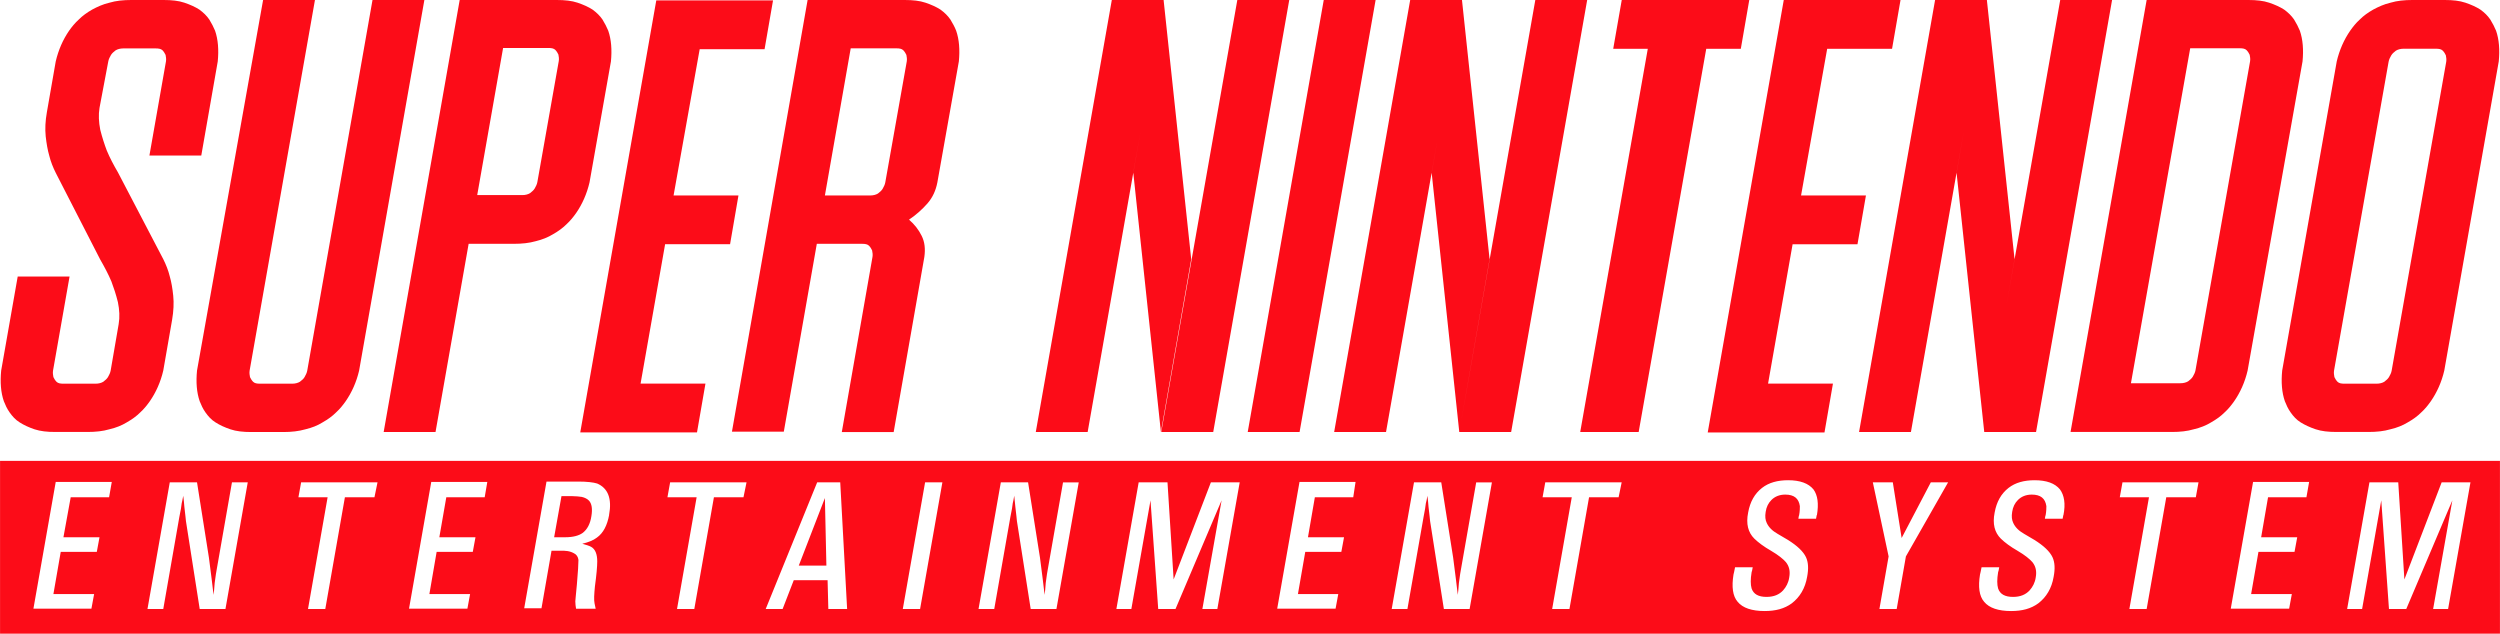 <?xml version="1.0" encoding="UTF-8" standalone="no"?>
<!-- Created with Inkscape (http://www.inkscape.org/) -->

<svg
   width="126.255"
   height="32"
   viewBox="0 0 33.405 8.467"
   version="1.1"
   id="svg1"
   xml:space="preserve"
   sodipodi:docname="logo.svg"
   inkscape:version="1.3.2 (091e20ef0f, 2023-11-25, custom)"
   xmlns:inkscape="http://www.inkscape.org/namespaces/inkscape"
   xmlns:sodipodi="http://sodipodi.sourceforge.net/DTD/sodipodi-0.dtd"
   xmlns="http://www.w3.org/2000/svg"
   xmlns:svg="http://www.w3.org/2000/svg"><sodipodi:namedview
     id="namedview1"
     pagecolor="#ffffff"
     bordercolor="#666666"
     borderopacity="1.0"
     inkscape:showpageshadow="2"
     inkscape:pageopacity="0.0"
     inkscape:pagecheckerboard="0"
     inkscape:deskcolor="#d1d1d1"
     inkscape:zoom="3.4573012"
     inkscape:cx="25.598001"
     inkscape:cy="51.774488"
     inkscape:window-width="1920"
     inkscape:window-height="1027"
     inkscape:window-x="1366"
     inkscape:window-y="29"
     inkscape:window-maximized="1"
     inkscape:current-layer="svg1" /><defs
     id="defs1">
	
</defs><path
     id="path27-4"
     class="st1"
     d="m 10.673,7.558 h 0.369 L 11.022,6.655 Z M 7.774,6.64 C 7.738,6.635 7.697,6.63 7.651,6.63 H 7.502 l -0.098,0.549 h 0.149 c 0.103,0 0.18,-0.021 0.231,-0.057 C 7.846,7.076 7.887,6.999 7.902,6.896 7.918,6.799 7.907,6.732 7.871,6.691 7.846,6.665 7.815,6.65 7.774,6.64 Z M -1e-5,6.158 V 8.467 H 33.405 V 6.158 Z M 1.457,6.645 H 0.944 L 0.847,7.179 H 1.329 L 1.293,7.374 H 0.811 L 0.713,7.938 H 1.257 L 1.221,8.133 H 0.446 L 0.744,6.44 H 1.493 Z M 3.012,8.138 H 2.668 L 2.484,6.963 c 0,-0.021 -0.01,-0.082 -0.021,-0.19 C 2.458,6.712 2.453,6.66 2.448,6.625 L 2.437,6.681 2.427,6.727 2.417,6.799 2.396,6.907 2.181,8.138 H 1.97 L 2.268,6.445 H 2.632 l 0.159,1.006 c 0.031,0.236 0.051,0.4 0.062,0.498 0.005,-0.036 0.01,-0.087 0.015,-0.159 0.015,-0.103 0.021,-0.159 0.026,-0.174 L 3.099,6.445 H 3.31 Z M 5.003,6.645 H 4.608 L 4.346,8.138 H 4.115 L 4.377,6.645 H 3.987 l 0.036,-0.2 h 1.021 z m 1.473,0 H 5.963 L 5.87,7.179 H 6.353 L 6.317,7.374 H 5.834 L 5.737,7.938 H 6.281 L 6.245,8.133 H 5.465 L 5.762,6.44 h 0.749 z m 1.663,0.236 c -0.026,0.139 -0.077,0.241 -0.164,0.303 -0.046,0.036 -0.113,0.062 -0.195,0.082 0.051,0.015 0.092,0.026 0.118,0.041 0.056,0.031 0.082,0.098 0.082,0.195 0,0.067 -0.01,0.18 -0.031,0.334 -0.01,0.103 -0.015,0.18 -0.005,0.226 0.005,0.026 0.01,0.046 0.015,0.072 h -0.262 c -0.005,-0.031 -0.01,-0.062 -0.01,-0.098 0,-0.021 0.01,-0.098 0.021,-0.226 0.015,-0.169 0.021,-0.282 0.021,-0.328 -0.005,-0.041 -0.026,-0.072 -0.057,-0.087 -0.026,-0.015 -0.056,-0.026 -0.087,-0.031 -0.026,-0.005 -0.062,-0.005 -0.103,-0.005 H 7.369 L 7.235,8.128 H 7.004 L 7.302,6.435 h 0.426 c 0.113,0 0.2,0.01 0.251,0.026 0.144,0.062 0.2,0.2 0.159,0.421 z M 9.934,6.645 H 9.539 L 9.277,8.138 H 9.046 L 9.308,6.645 H 8.918 l 0.036,-0.2 h 1.021 z m 1.134,1.493 -0.01,-0.385 h -0.452 l -0.149,0.385 h -0.226 l 0.688,-1.693 h 0.308 l 0.092,1.693 z m 1.226,0 h -0.231 l 0.298,-1.693 h 0.231 z m 1.822,0 H 13.772 L 13.588,6.963 c 0,-0.021 -0.01,-0.082 -0.021,-0.19 -0.005,-0.062 -0.01,-0.113 -0.015,-0.149 l -0.01,0.056 -0.01,0.046 -0.01,0.072 -0.021,0.108 -0.216,1.232 h -0.21 l 0.298,-1.693 h 0.364 l 0.159,1.006 c 0.031,0.236 0.051,0.4 0.062,0.498 0.005,-0.036 0.01,-0.087 0.015,-0.159 0.015,-0.103 0.021,-0.159 0.026,-0.174 l 0.205,-1.17 h 0.21 z m 2.15,0 H 16.066 L 16.323,6.686 15.707,8.138 H 15.476 L 15.373,6.686 15.117,8.138 h -0.2 l 0.298,-1.693 h 0.385 l 0.082,1.298 0.498,-1.298 h 0.385 z m 1.816,-1.493 h -0.513 l -0.092,0.534 h 0.482 l -0.036,0.195 h -0.482 l -0.098,0.564 h 0.539 l -0.036,0.195 h -0.78 l 0.298,-1.693 h 0.749 z m 1.555,1.493 h -0.344 L 19.109,6.963 c 0,-0.021 -0.01,-0.082 -0.021,-0.19 C 19.084,6.712 19.078,6.66 19.073,6.625 L 19.063,6.681 19.052,6.727 19.042,6.799 19.022,6.907 18.806,8.138 H 18.596 l 0.298,-1.693 h 0.364 l 0.159,1.006 c 0.031,0.236 0.051,0.4 0.062,0.498 0.005,-0.036 0.01,-0.087 0.015,-0.159 0.015,-0.103 0.021,-0.159 0.026,-0.174 l 0.205,-1.17 h 0.21 z m 1.991,-1.493 h -0.395 l -0.262,1.493 h -0.231 l 0.262,-1.493 h -0.39 l 0.036,-0.2 h 1.021 z m 2.648,0.236 c 0,0.005 -0.005,0.026 -0.01,0.051 h -0.236 c 0.005,-0.026 0.005,-0.041 0.01,-0.046 0.01,-0.056 0.01,-0.098 0.01,-0.123 -0.015,-0.103 -0.077,-0.154 -0.195,-0.154 -0.077,0 -0.139,0.026 -0.185,0.072 -0.041,0.041 -0.067,0.092 -0.077,0.159 -0.01,0.062 -0.005,0.108 0.015,0.149 0.026,0.056 0.072,0.103 0.144,0.144 l 0.139,0.082 c 0.123,0.077 0.205,0.154 0.241,0.231 0.031,0.067 0.036,0.154 0.015,0.262 -0.026,0.154 -0.098,0.272 -0.205,0.354 -0.098,0.072 -0.216,0.103 -0.364,0.103 -0.169,0 -0.292,-0.041 -0.359,-0.123 -0.067,-0.077 -0.082,-0.2 -0.056,-0.364 0.005,-0.015 0.01,-0.046 0.021,-0.098 h 0.236 c -0.005,0.031 -0.01,0.056 -0.015,0.067 -0.015,0.092 -0.015,0.164 0,0.216 0.026,0.077 0.092,0.113 0.2,0.113 0.098,0 0.169,-0.031 0.221,-0.087 0.041,-0.046 0.072,-0.103 0.082,-0.174 0.015,-0.082 0,-0.149 -0.046,-0.205 -0.036,-0.041 -0.098,-0.092 -0.195,-0.149 -0.098,-0.056 -0.174,-0.113 -0.226,-0.164 -0.082,-0.082 -0.113,-0.195 -0.082,-0.349 0.026,-0.144 0.087,-0.251 0.185,-0.328 0.092,-0.072 0.21,-0.103 0.349,-0.103 0.159,0 0.272,0.041 0.339,0.123 0.056,0.077 0.072,0.19 0.046,0.344 z M 25.467,7.435 25.344,8.138 H 25.113 L 25.236,7.435 25.025,6.445 h 0.267 l 0.118,0.744 0.39,-0.744 h 0.231 z m 2.104,-0.554 c 0,0.005 -0.005,0.026 -0.01,0.051 H 27.324 c 0.005,-0.026 0.005,-0.041 0.01,-0.046 0.01,-0.056 0.01,-0.098 0.01,-0.123 -0.015,-0.103 -0.077,-0.154 -0.195,-0.154 -0.077,0 -0.139,0.026 -0.185,0.072 -0.041,0.041 -0.067,0.092 -0.077,0.159 -0.01,0.062 -0.005,0.108 0.015,0.149 0.026,0.056 0.072,0.103 0.144,0.144 l 0.139,0.082 c 0.123,0.077 0.205,0.154 0.241,0.231 0.031,0.067 0.036,0.154 0.015,0.262 -0.026,0.154 -0.098,0.272 -0.205,0.354 -0.098,0.072 -0.216,0.103 -0.364,0.103 -0.169,0 -0.292,-0.041 -0.359,-0.123 -0.067,-0.077 -0.082,-0.2 -0.056,-0.364 0.005,-0.015 0.01,-0.046 0.021,-0.098 h 0.236 c -0.005,0.031 -0.01,0.056 -0.015,0.067 -0.015,0.092 -0.015,0.164 0,0.216 0.026,0.077 0.092,0.113 0.2,0.113 0.098,0 0.169,-0.031 0.221,-0.087 0.041,-0.046 0.072,-0.103 0.082,-0.174 0.015,-0.082 0,-0.149 -0.046,-0.205 -0.036,-0.041 -0.098,-0.092 -0.195,-0.149 -0.098,-0.056 -0.174,-0.113 -0.226,-0.164 -0.082,-0.082 -0.113,-0.195 -0.082,-0.349 0.026,-0.144 0.087,-0.251 0.185,-0.328 0.092,-0.072 0.21,-0.103 0.349,-0.103 0.159,0 0.272,0.041 0.339,0.123 0.056,0.077 0.077,0.19 0.046,0.344 z m 1.77,-0.236 h -0.395 l -0.262,1.493 h -0.231 l 0.262,-1.493 h -0.39 l 0.036,-0.2 h 1.016 z m 1.478,0 h -0.513 l -0.092,0.534 h 0.482 l -0.036,0.195 h -0.482 l -0.098,0.564 h 0.544 l -0.036,0.195 h -0.78 l 0.298,-1.693 h 0.749 z m 1.893,1.493 H 32.512 L 32.769,6.686 32.153,8.138 H 31.922 L 31.819,6.686 31.563,8.138 h -0.2 l 0.298,-1.693 h 0.385 l 0.082,1.298 0.498,-1.298 h 0.385 z M 31.224,0.821 c 0.036,-0.154 0.098,-0.292 0.18,-0.411 0.036,-0.051 0.077,-0.103 0.128,-0.149 0.051,-0.051 0.108,-0.092 0.18,-0.133 0.067,-0.036 0.144,-0.072 0.231,-0.092 0.087,-0.026 0.185,-0.036 0.292,-0.036 h 0.431 c 0.108,0 0.2,0.01 0.277,0.036 0.077,0.026 0.144,0.056 0.2,0.092 0.057,0.041 0.098,0.082 0.133,0.133 0.031,0.051 0.056,0.098 0.077,0.149 0.041,0.118 0.051,0.257 0.036,0.411 L 32.661,4.952 c -0.036,0.154 -0.098,0.292 -0.18,0.41 -0.036,0.051 -0.077,0.103 -0.128,0.149 -0.051,0.051 -0.108,0.092 -0.18,0.133 -0.067,0.041 -0.144,0.072 -0.231,0.092 -0.087,0.026 -0.185,0.036 -0.292,0.036 h -0.431 c -0.108,0 -0.2,-0.01 -0.277,-0.036 -0.077,-0.026 -0.144,-0.057 -0.2,-0.092 -0.057,-0.036 -0.098,-0.082 -0.133,-0.133 -0.036,-0.051 -0.056,-0.098 -0.077,-0.149 -0.041,-0.118 -0.051,-0.257 -0.036,-0.41 z m -0.036,4.131 c -0.005,0.031 0,0.062 0.005,0.087 0.01,0.021 0.021,0.041 0.041,0.062 0.021,0.021 0.051,0.026 0.092,0.026 h 0.431 c 0.041,0 0.077,-0.01 0.103,-0.026 0.026,-0.021 0.046,-0.036 0.062,-0.062 0.015,-0.026 0.031,-0.056 0.036,-0.087 l 0.729,-4.126 c 0.005,-0.031 0,-0.062 -0.005,-0.087 -0.01,-0.021 -0.021,-0.041 -0.041,-0.062 -0.021,-0.021 -0.051,-0.026 -0.092,-0.026 H 32.117 c -0.041,0 -0.077,0.01 -0.103,0.026 -0.026,0.021 -0.046,0.036 -0.062,0.062 -0.015,0.026 -0.031,0.056 -0.036,0.087 z M 28.684,-2e-5 h 1.36 c 0.108,0 0.2,0.01 0.277,0.036 0.077,0.026 0.144,0.056 0.2,0.092 0.056,0.041 0.098,0.082 0.133,0.133 0.031,0.051 0.056,0.098 0.077,0.149 0.041,0.118 0.051,0.257 0.036,0.411 l -0.734,4.131 c -0.036,0.154 -0.098,0.292 -0.18,0.41 -0.036,0.051 -0.077,0.103 -0.128,0.149 -0.051,0.051 -0.108,0.092 -0.18,0.133 -0.067,0.041 -0.144,0.072 -0.231,0.092 -0.087,0.026 -0.185,0.036 -0.292,0.036 h -1.355 z m -0.21,5.121 h 0.662 c 0.041,0 0.077,-0.01 0.103,-0.026 0.026,-0.021 0.046,-0.036 0.062,-0.062 0.015,-0.026 0.031,-0.057 0.036,-0.087 l 0.729,-4.126 c 0.005,-0.031 0,-0.062 -0.005,-0.087 -0.01,-0.021 -0.021,-0.041 -0.041,-0.062 -0.021,-0.021 -0.051,-0.026 -0.092,-0.026 H 29.264 Z M 24.841,5.773 25.857,-2e-5 h 0.693 l -1.016,5.773 z M 26.144,2.309 26.549,-2e-5 26.919,3.464 26.514,5.773 Z m 0.369,3.464 1.016,-5.773 h 0.693 l -1.016,5.773 z M 24.066,2.612 h 0.867 l -0.113,0.652 h -0.867 l -0.328,1.863 h 0.867 l -0.113,0.652 h -1.56 l 1.016,-5.778 h 1.56 L 25.282,0.652 H 24.415 Z M 21.67,-2e-5 h 1.704 l -0.113,0.652 h -0.462 l -0.903,5.121 h -0.78 l 0.903,-5.121 h -0.462 z m -3.843,5.773 1.016,-5.773 h 0.693 l -1.016,5.773 z M 19.13,2.309 19.535,-2e-5 19.904,3.464 19.499,5.773 Z M 19.499,5.773 20.515,-2e-5 h 0.693 l -1.016,5.773 z M 17.688,-2e-5 h 0.693 l -1.016,5.773 h -0.693 z m -3.848,5.773 1.016,-5.773 h 0.693 l -1.016,5.773 z M 15.143,2.309 15.548,-2e-5 15.917,3.464 15.512,5.773 Z M 15.517,5.773 16.533,-2e-5 h 0.693 l -1.016,5.773 z M 10.791,-2e-5 h 1.298 c 0.108,0 0.2,0.01 0.277,0.036 0.077,0.026 0.144,0.056 0.2,0.092 0.056,0.041 0.098,0.082 0.133,0.133 0.031,0.051 0.057,0.098 0.077,0.149 0.041,0.118 0.051,0.257 0.036,0.411 l -0.287,1.616 c -0.021,0.108 -0.062,0.2 -0.133,0.282 -0.072,0.082 -0.154,0.154 -0.246,0.216 0.072,0.062 0.128,0.133 0.169,0.216 0.041,0.082 0.051,0.174 0.036,0.282 l -0.41,2.34 h -0.693 l 0.41,-2.34 c 0.005,-0.031 0,-0.062 -0.005,-0.087 -0.01,-0.021 -0.021,-0.041 -0.041,-0.062 -0.021,-0.021 -0.051,-0.026 -0.092,-0.026 h -0.606 L 10.473,5.768 H 9.78 Z m 0.231,2.612 h 0.462 0.144 c 0.041,0 0.077,-0.01 0.103,-0.026 0.026,-0.021 0.046,-0.036 0.062,-0.062 0.015,-0.026 0.031,-0.057 0.036,-0.087 l 0.287,-1.616 c 0.005,-0.031 0,-0.062 -0.005,-0.087 -0.01,-0.021 -0.021,-0.041 -0.041,-0.062 -0.021,-0.021 -0.051,-0.026 -0.092,-0.026 h -0.611 z m -2.022,0 h 0.867 L 9.755,3.263 H 8.887 L 8.559,5.126 H 9.426 L 9.313,5.778 H 7.753 l 1.016,-5.773 h 1.56 L 10.216,0.657 H 9.349 Z M 6.142,-2e-5 h 1.298 c 0.108,0 0.2,0.01 0.277,0.036 0.077,0.026 0.144,0.056 0.2,0.092 0.056,0.041 0.098,0.082 0.133,0.133 0.031,0.051 0.056,0.098 0.077,0.149 0.041,0.118 0.051,0.257 0.036,0.411 L 7.877,2.437 C 7.841,2.591 7.779,2.73 7.697,2.848 7.661,2.899 7.62,2.95 7.569,2.997 7.517,3.048 7.461,3.089 7.389,3.13 7.322,3.171 7.245,3.202 7.158,3.223 7.071,3.248 6.973,3.258 6.866,3.258 H 6.26 L 6.373,2.607 h 0.606 c 0.041,0 0.077,-0.01 0.103,-0.026 0.026,-0.021 0.046,-0.036 0.062,-0.062 0.015,-0.026 0.031,-0.056 0.036,-0.087 L 7.466,0.816 c 0.005,-0.031 0,-0.062 -0.005,-0.087 -0.01,-0.021 -0.021,-0.041 -0.041,-0.062 -0.021,-0.021 -0.051,-0.026 -0.092,-0.026 H 6.722 L 5.819,5.773 H 5.126 Z m -2.627,0 H 4.208 L 3.335,4.952 c -0.005,0.031 0,0.062 0.005,0.087 0.01,0.021 0.021,0.041 0.041,0.062 0.021,0.021 0.051,0.026 0.092,0.026 H 3.905 c 0.041,0 0.077,-0.01 0.103,-0.026 C 4.033,5.08 4.054,5.065 4.069,5.039 4.084,5.013 4.1,4.982 4.105,4.952 L 4.977,-2e-5 H 5.67 L 4.798,4.952 c -0.036,0.154 -0.098,0.292 -0.18,0.41 -0.036,0.051 -0.077,0.103 -0.128,0.149 -0.051,0.051 -0.108,0.092 -0.18,0.133 -0.067,0.041 -0.144,0.072 -0.231,0.092 -0.087,0.026 -0.185,0.036 -0.292,0.036 H 3.356 C 3.248,5.773 3.156,5.762 3.079,5.737 3.002,5.711 2.935,5.68 2.879,5.644 2.822,5.609 2.781,5.562 2.745,5.511 2.709,5.46 2.689,5.414 2.668,5.362 2.627,5.244 2.617,5.106 2.632,4.952 Z m -2.186,1.442 c -0.015,0.092 -0.01,0.19 0.01,0.292 0.026,0.103 0.056,0.195 0.087,0.277 0.041,0.098 0.092,0.195 0.149,0.292 l 0.606,1.16 c 0.036,0.072 0.067,0.149 0.087,0.231 0.021,0.072 0.036,0.159 0.046,0.257 0.01,0.098 0.005,0.205 -0.015,0.323 L 2.181,4.952 C 2.145,5.106 2.083,5.244 2.001,5.362 1.965,5.413 1.924,5.465 1.873,5.511 c -0.051,0.051 -0.108,0.092 -0.18,0.133 -0.067,0.041 -0.144,0.072 -0.231,0.092 -0.087,0.026 -0.185,0.036 -0.292,0.036 H 0.739 c -0.108,0 -0.2,-0.01 -0.277,-0.036 C 0.385,5.711 0.318,5.68 0.262,5.644 0.205,5.609 0.164,5.562 0.128,5.511 0.092,5.46 0.072,5.414 0.051,5.362 0.01,5.244 -3e-5,5.106 0.015,4.952 L 0.236,3.695 H 0.929 L 0.708,4.952 c -0.005,0.031 0,0.062 0.005,0.087 0.01,0.021 0.021,0.041 0.041,0.062 0.021,0.021 0.051,0.026 0.092,0.026 h 0.431 c 0.041,0 0.077,-0.01 0.103,-0.026 C 1.406,5.08 1.426,5.065 1.442,5.039 1.457,5.013 1.473,4.982 1.478,4.952 L 1.585,4.331 C 1.601,4.238 1.596,4.141 1.575,4.038 1.55,3.936 1.519,3.843 1.488,3.761 1.447,3.664 1.395,3.566 1.339,3.469 L 0.744,2.309 C 0.708,2.237 0.677,2.16 0.657,2.078 0.636,2.006 0.621,1.919 0.61,1.822 0.6,1.724 0.605,1.616 0.626,1.498 L 0.744,0.821 c 0.036,-0.154 0.098,-0.292 0.18,-0.411 0.036,-0.051 0.077,-0.103 0.128,-0.149 0.051,-0.051 0.108,-0.092 0.18,-0.133 0.067,-0.036 0.144,-0.072 0.231,-0.092 C 1.549,0.01 1.647,-4e-5 1.755,-4e-5 h 0.431 c 0.108,0 0.2,0.01 0.277,0.036 0.077,0.026 0.144,0.056 0.2,0.092 0.056,0.041 0.098,0.082 0.133,0.133 0.031,0.051 0.056,0.098 0.077,0.149 0.041,0.118 0.051,0.257 0.036,0.411 L 2.689,2.078 H 1.996 L 2.217,0.821 c 0.005,-0.031 0,-0.062 -0.005,-0.087 -0.01,-0.021 -0.021,-0.041 -0.041,-0.062 -0.021,-0.021 -0.051,-0.026 -0.092,-0.026 H 1.647 c -0.041,0 -0.077,0.01 -0.103,0.026 -0.026,0.021 -0.046,0.036 -0.062,0.062 -0.015,0.026 -0.031,0.056 -0.036,0.087 z M 31.224,0.821 c 0.036,-0.154 0.098,-0.292 0.18,-0.411 0.036,-0.051 0.077,-0.103 0.128,-0.149 0.051,-0.051 0.108,-0.092 0.18,-0.133 0.067,-0.036 0.144,-0.072 0.231,-0.092 0.087,-0.026 0.185,-0.036 0.292,-0.036 h 0.431 c 0.108,0 0.2,0.01 0.277,0.036 0.077,0.026 0.144,0.056 0.2,0.092 0.057,0.041 0.098,0.082 0.133,0.133 0.031,0.051 0.056,0.098 0.077,0.149 0.041,0.118 0.051,0.257 0.036,0.411 L 32.661,4.952 c -0.036,0.154 -0.098,0.292 -0.18,0.41 -0.036,0.051 -0.077,0.103 -0.128,0.149 -0.051,0.051 -0.108,0.092 -0.18,0.133 -0.067,0.041 -0.144,0.072 -0.231,0.092 -0.087,0.026 -0.185,0.036 -0.292,0.036 h -0.431 c -0.108,0 -0.2,-0.01 -0.277,-0.036 -0.077,-0.026 -0.144,-0.057 -0.2,-0.092 C 30.685,5.609 30.644,5.562 30.608,5.511 30.572,5.46 30.552,5.414 30.531,5.362 30.49,5.244 30.48,5.106 30.495,4.952 Z m -0.036,4.131 c -0.005,0.031 0,0.062 0.005,0.087 0.01,0.021 0.021,0.041 0.041,0.062 0.021,0.021 0.051,0.026 0.092,0.026 h 0.431 c 0.041,0 0.077,-0.01 0.103,-0.026 0.026,-0.021 0.046,-0.036 0.062,-0.062 0.015,-0.026 0.031,-0.056 0.036,-0.087 l 0.729,-4.126 c 0.005,-0.031 0,-0.062 -0.005,-0.087 -0.01,-0.021 -0.021,-0.041 -0.041,-0.062 -0.021,-0.021 -0.051,-0.026 -0.092,-0.026 h -0.431 c -0.041,0 -0.077,0.01 -0.103,0.026 -0.026,0.021 -0.046,0.036 -0.062,0.062 -0.015,0.026 -0.031,0.056 -0.036,0.087 z M 28.684,-2e-5 h 1.36 c 0.108,0 0.2,0.01 0.277,0.036 0.077,0.026 0.144,0.056 0.2,0.092 0.056,0.041 0.098,0.082 0.133,0.133 0.031,0.051 0.056,0.098 0.077,0.149 0.041,0.118 0.051,0.257 0.036,0.411 l -0.734,4.131 c -0.036,0.154 -0.098,0.292 -0.18,0.41 -0.036,0.051 -0.077,0.103 -0.128,0.149 -0.051,0.051 -0.108,0.092 -0.18,0.133 -0.067,0.041 -0.144,0.072 -0.231,0.092 -0.087,0.026 -0.185,0.036 -0.292,0.036 h -1.355 z m -0.21,5.121 h 0.662 c 0.041,0 0.077,-0.01 0.103,-0.026 0.026,-0.021 0.046,-0.036 0.062,-0.062 0.015,-0.026 0.031,-0.057 0.036,-0.087 l 0.729,-4.126 c 0.005,-0.031 0,-0.062 -0.005,-0.087 -0.01,-0.021 -0.021,-0.041 -0.041,-0.062 -0.021,-0.021 -0.051,-0.026 -0.092,-0.026 h -0.662 z m -3.633,0.652 1.016,-5.773 h 0.693 l -1.016,5.773 z M 26.144,2.309 26.549,-2e-5 26.919,3.464 26.514,5.773 Z m 0.369,3.464 1.016,-5.773 h 0.693 l -1.016,5.773 z M 24.066,2.612 h 0.867 L 24.82,3.263 H 23.953 l -0.328,1.863 h 0.867 L 24.379,5.778 H 22.819 L 23.835,-2e-5 H 25.395 L 25.282,0.652 H 24.415 Z M 21.67,-2e-5 h 1.704 L 23.26,0.652 H 22.798 L 21.895,5.773 H 21.115 L 22.018,0.652 h -0.462 z m -3.843,5.773 1.016,-5.773 h 0.693 l -1.016,5.773 z M 19.13,2.309 19.535,-2e-5 19.904,3.464 19.499,5.773 Z m 0.369,3.464 1.016,-5.773 h 0.693 l -1.016,5.773 z M 17.688,-2e-5 h 0.693 l -1.016,5.773 h -0.693 z m -3.848,5.773 1.016,-5.773 h 0.693 l -1.016,5.773 z M 15.143,2.309 15.548,-2e-5 15.917,3.464 15.512,5.773 Z m 0.375,3.464 1.016,-5.773 h 0.693 l -1.016,5.773 z M 10.791,-2e-5 h 1.298 c 0.108,0 0.2,0.01 0.277,0.036 0.077,0.026 0.144,0.056 0.2,0.092 0.056,0.041 0.098,0.082 0.133,0.133 0.031,0.051 0.057,0.098 0.077,0.149 0.041,0.118 0.051,0.257 0.036,0.411 l -0.287,1.616 c -0.021,0.108 -0.062,0.2 -0.133,0.282 -0.072,0.082 -0.154,0.154 -0.246,0.216 0.072,0.062 0.128,0.133 0.169,0.216 0.041,0.082 0.051,0.174 0.036,0.282 l -0.41,2.34 h -0.693 l 0.41,-2.34 c 0.005,-0.031 0,-0.062 -0.005,-0.087 -0.01,-0.021 -0.021,-0.041 -0.041,-0.062 -0.021,-0.021 -0.051,-0.026 -0.092,-0.026 h -0.606 L 10.473,5.768 H 9.78 Z m 0.231,2.612 h 0.462 0.144 c 0.041,0 0.077,-0.01 0.103,-0.026 0.026,-0.021 0.046,-0.036 0.062,-0.062 0.015,-0.026 0.031,-0.057 0.036,-0.087 l 0.287,-1.616 c 0.005,-0.031 0,-0.062 -0.005,-0.087 -0.01,-0.021 -0.021,-0.041 -0.041,-0.062 -0.021,-0.021 -0.051,-0.026 -0.092,-0.026 h -0.611 z m -2.022,0 h 0.867 L 9.755,3.263 H 8.887 L 8.559,5.126 H 9.426 L 9.313,5.778 H 7.753 l 1.016,-5.773 h 1.56 L 10.216,0.657 H 9.349 Z M 6.142,-2e-5 h 1.298 c 0.108,0 0.2,0.01 0.277,0.036 0.077,0.026 0.144,0.056 0.2,0.092 0.056,0.041 0.098,0.082 0.133,0.133 0.031,0.051 0.056,0.098 0.077,0.149 0.041,0.118 0.051,0.257 0.036,0.411 L 7.877,2.437 C 7.841,2.591 7.779,2.73 7.697,2.848 7.661,2.899 7.62,2.95 7.569,2.997 7.517,3.048 7.461,3.089 7.389,3.13 7.322,3.171 7.245,3.202 7.158,3.223 7.071,3.248 6.973,3.258 6.866,3.258 H 6.26 L 6.373,2.607 h 0.606 c 0.041,0 0.077,-0.01 0.103,-0.026 0.026,-0.021 0.046,-0.036 0.062,-0.062 0.015,-0.026 0.031,-0.056 0.036,-0.087 L 7.466,0.816 c 0.005,-0.031 0,-0.062 -0.005,-0.087 C 7.451,0.708 7.441,0.688 7.42,0.667 7.4,0.647 7.369,0.641 7.328,0.641 H 6.722 L 5.819,5.773 H 5.126 Z m -2.627,0 H 4.208 L 3.335,4.952 c -0.005,0.031 0,0.062 0.005,0.087 0.01,0.021 0.021,0.041 0.041,0.062 0.021,0.021 0.051,0.026 0.092,0.026 h 0.431 c 0.041,0 0.077,-0.01 0.103,-0.026 C 4.033,5.08 4.054,5.065 4.069,5.039 4.084,5.013 4.1,4.982 4.105,4.952 L 4.977,-2e-5 H 5.67 L 4.798,4.952 C 4.762,5.106 4.7,5.244 4.618,5.362 4.582,5.413 4.541,5.465 4.49,5.511 4.439,5.562 4.382,5.603 4.31,5.644 4.244,5.686 4.167,5.716 4.079,5.737 3.992,5.762 3.895,5.773 3.787,5.773 H 3.356 c -0.108,0 -0.2,-0.01 -0.277,-0.036 C 3.002,5.711 2.935,5.68 2.879,5.644 2.822,5.609 2.781,5.562 2.745,5.511 2.709,5.46 2.689,5.414 2.668,5.362 2.627,5.244 2.617,5.106 2.632,4.952 Z m -2.186,1.442 c -0.015,0.092 -0.01,0.19 0.01,0.292 0.026,0.103 0.056,0.195 0.087,0.277 0.041,0.098 0.092,0.195 0.149,0.292 l 0.606,1.16 c 0.036,0.072 0.067,0.149 0.087,0.231 0.021,0.072 0.036,0.159 0.046,0.257 0.01,0.098 0.005,0.205 -0.015,0.323 L 2.181,4.952 c -0.036,0.154 -0.098,0.292 -0.18,0.41 -0.036,0.051 -0.077,0.103 -0.128,0.149 -0.051,0.051 -0.108,0.092 -0.18,0.133 -0.067,0.041 -0.144,0.072 -0.231,0.092 -0.087,0.026 -0.185,0.036 -0.292,0.036 H 0.739 C 0.631,5.773 0.539,5.762 0.462,5.737 0.385,5.711 0.318,5.68 0.262,5.644 0.205,5.609 0.164,5.562 0.128,5.511 0.092,5.46 0.072,5.414 0.051,5.362 0.01,5.244 -1e-5,5.106 0.015,4.952 L 0.236,3.695 H 0.929 L 0.708,4.952 c -0.005,0.031 0,0.062 0.005,0.087 0.01,0.021 0.021,0.041 0.041,0.062 0.021,0.021 0.051,0.026 0.092,0.026 h 0.431 c 0.041,0 0.077,-0.01 0.103,-0.026 C 1.406,5.08 1.426,5.065 1.442,5.039 1.457,5.013 1.473,4.982 1.478,4.952 L 1.585,4.331 C 1.601,4.238 1.596,4.141 1.575,4.038 1.55,3.936 1.519,3.843 1.488,3.761 1.447,3.664 1.396,3.566 1.339,3.469 L 0.744,2.309 C 0.708,2.237 0.677,2.16 0.657,2.078 0.636,2.006 0.621,1.919 0.61,1.822 0.6,1.724 0.605,1.616 0.626,1.498 L 0.744,0.821 C 0.78,0.667 0.841,0.529 0.923,0.41 0.959,0.359 1,0.308 1.052,0.262 1.103,0.21 1.16,0.169 1.231,0.128 1.298,0.092 1.375,0.056 1.462,0.036 1.549,0.01 1.647,-4e-5 1.755,-4e-5 H 2.186 c 0.108,0 0.2,0.01 0.277,0.036 0.077,0.026 0.144,0.056 0.2,0.092 0.056,0.041 0.098,0.082 0.133,0.133 0.031,0.051 0.056,0.098 0.077,0.149 0.041,0.118 0.051,0.257 0.036,0.411 L 2.689,2.078 H 1.996 L 2.217,0.821 c 0.005,-0.031 0,-0.062 -0.005,-0.087 C 2.201,0.713 2.191,0.693 2.171,0.672 2.15,0.652 2.119,0.647 2.078,0.647 H 1.647 c -0.041,0 -0.077,0.01 -0.103,0.026 -0.026,0.021 -0.046,0.036 -0.062,0.062 -0.015,0.026 -0.031,0.056 -0.036,0.087 z"
     style="fill:#fc0c18;stroke-width:0.265"
     inkscape:label="logo" /></svg>
